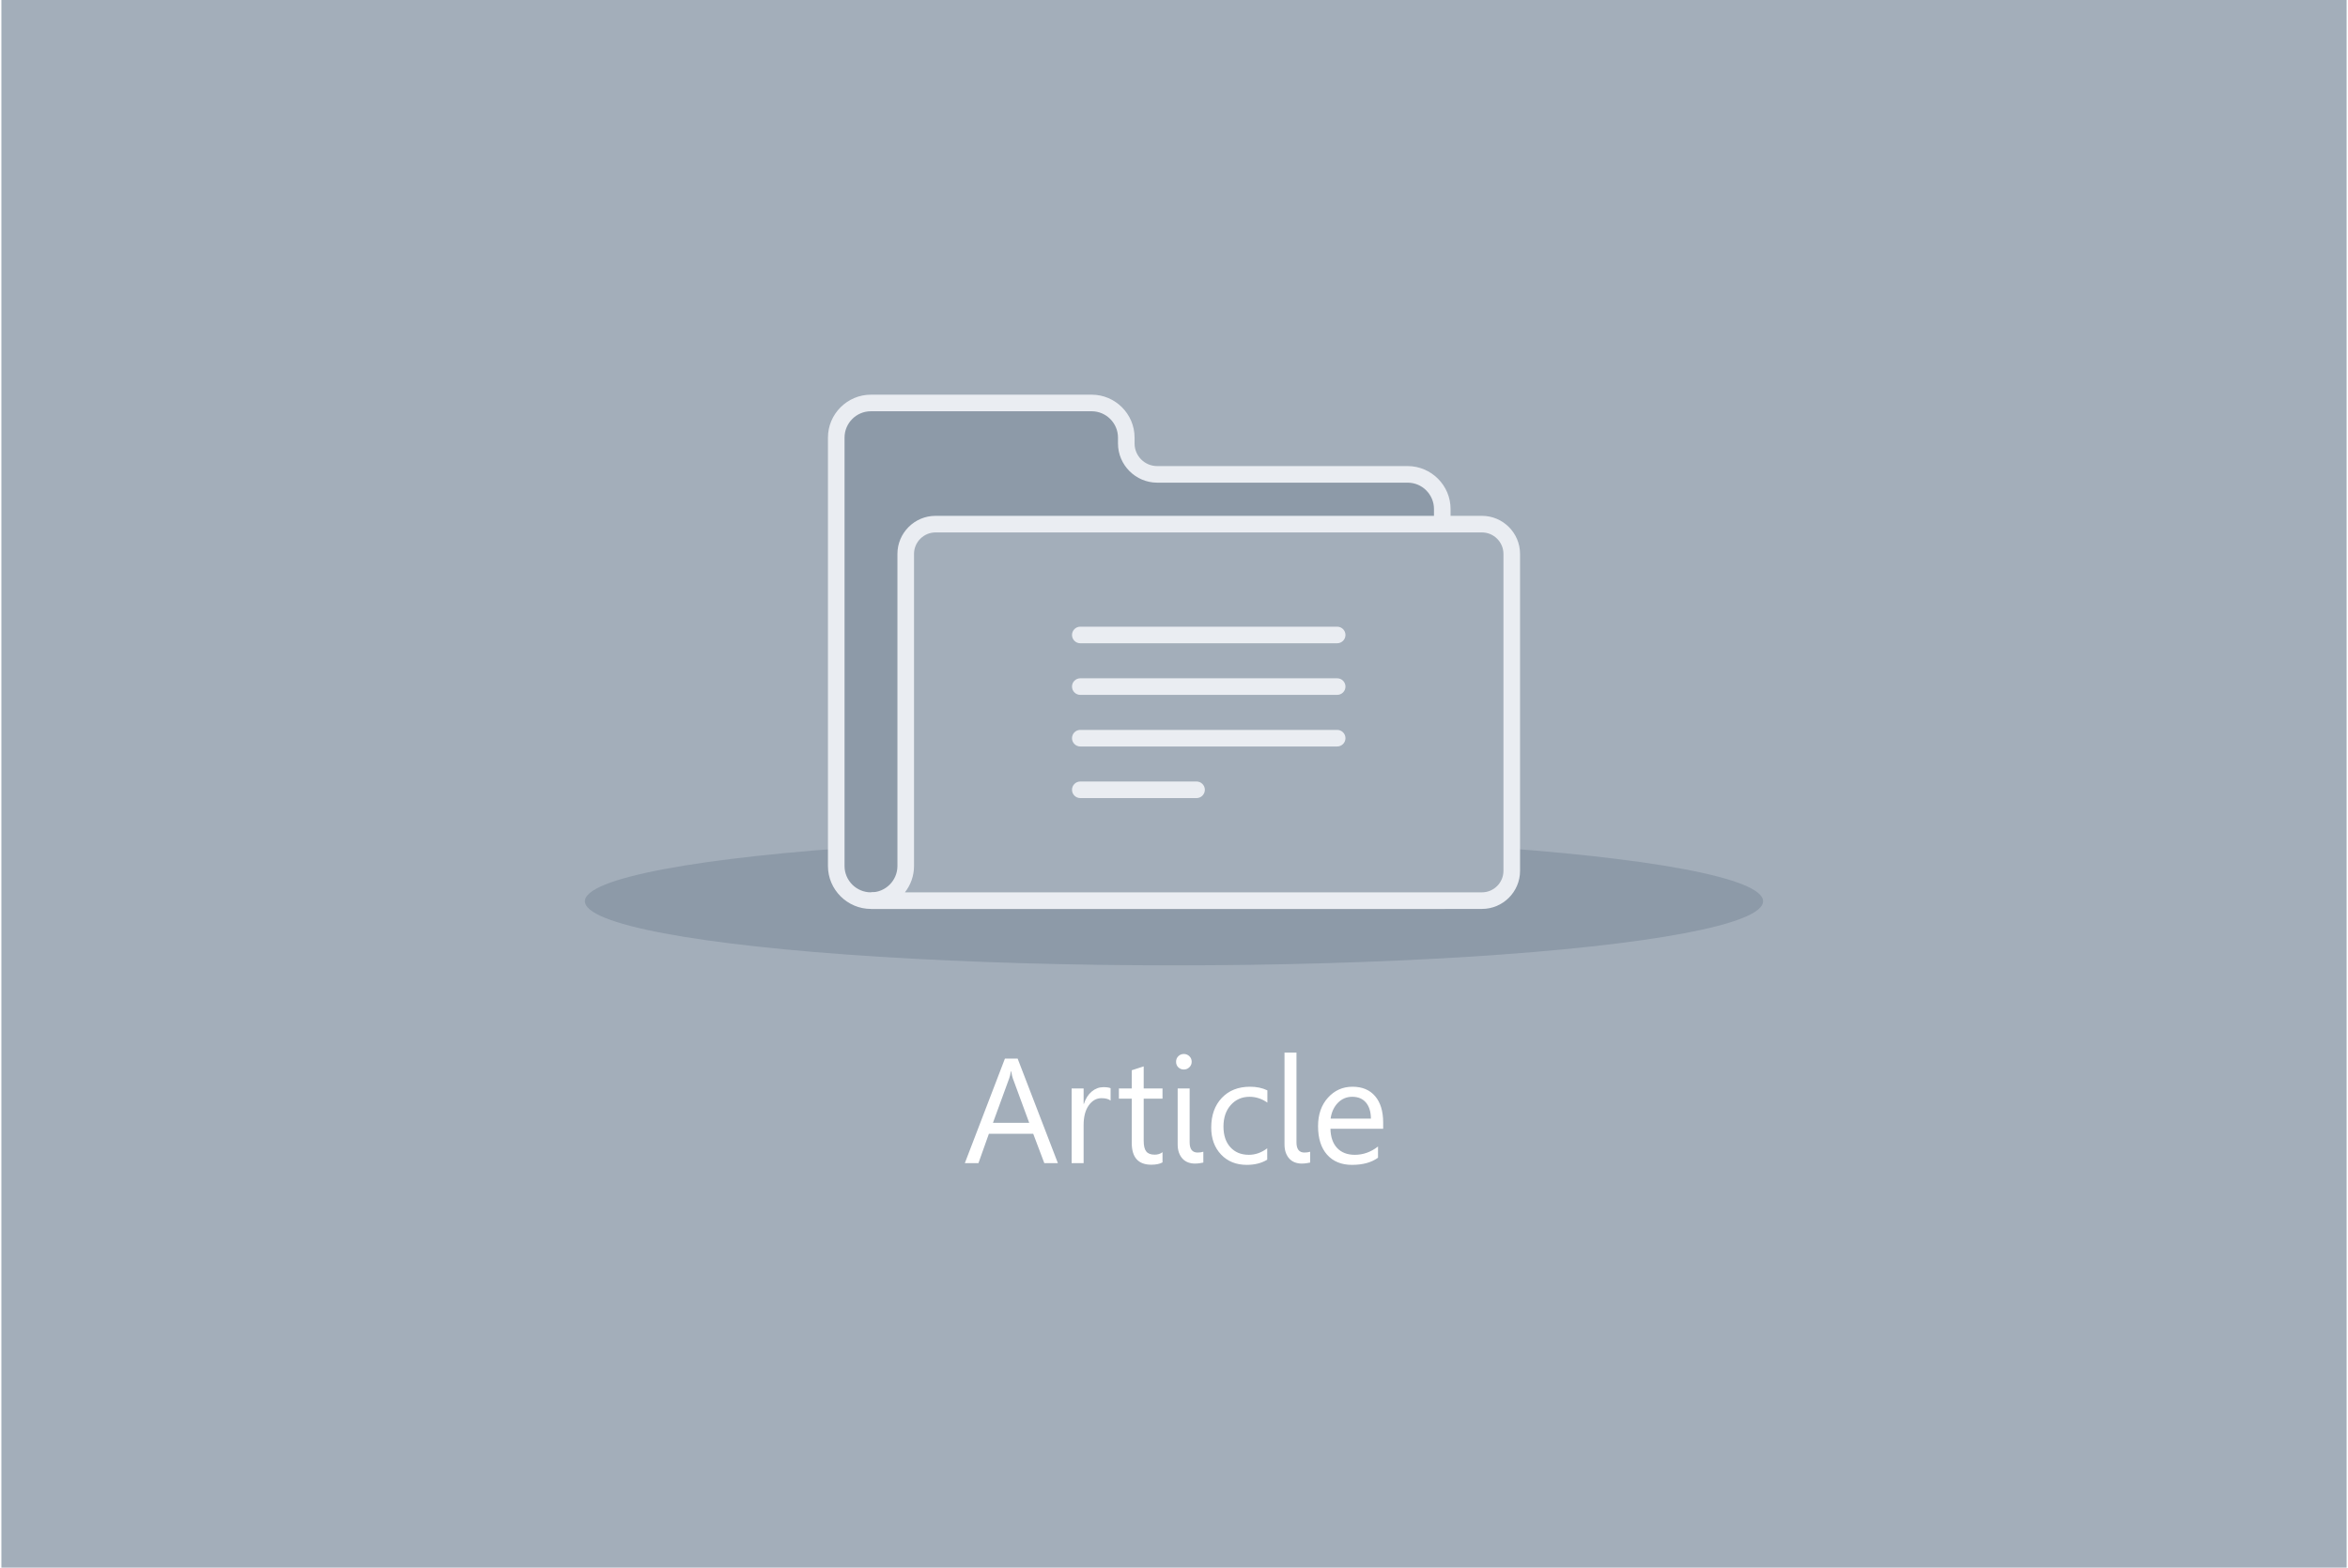 <?xml version="1.0" encoding="UTF-8"?>
<!DOCTYPE svg PUBLIC "-//W3C//DTD SVG 1.1//EN" "http://www.w3.org/Graphics/SVG/1.1/DTD/svg11.dtd">
<!-- Creator: CorelDRAW 2018 (64-Bit) -->
<svg xmlns="http://www.w3.org/2000/svg" xml:space="preserve" width="283px" height="189px" version="1.1" style="shape-rendering:geometricPrecision; text-rendering:geometricPrecision; image-rendering:optimizeQuality; fill-rule:evenodd; clip-rule:evenodd"
viewBox="0 0 2503.477 1673.909"
 xmlns:xlink="http://www.w3.org/1999/xlink">
 <defs>
  <style type="text/css">
   <![CDATA[
    .fil2 {fill:#8D9AA8}
    .fil0 {fill:#A3AEBA}
    .fil3 {fill:#EAEDF2;fill-rule:nonzero}
    .fil1 {fill:white;fill-rule:nonzero}
   ]]>
  </style>
 </defs>
 <g id="Layer_x0020_1">
  <g id="_3028622897056">
   <rect class="fil0" y="-0.001" width="2503.477" height="1673.909"/>
   <path class="fil1" d="M1127.775 1241.97l-14.479 0 -11.824 -31.299 -47.349 0 -11.132 31.299 -14.534 0 42.805 -111.622 13.55 0 42.963 111.622zm-30.609 -43.044l-17.509 -47.56c-0.557,-1.569 -1.142,-4.064 -1.699,-7.466l-0.319 0c-0.505,3.161 -1.117,5.634 -1.78,7.466l-17.378 47.56 38.685 0zm86.885 -23.754c-2.232,-1.7 -5.445,-2.551 -9.643,-2.551 -5.473,0 -10.017,2.551 -13.685,7.707 -3.64,5.127 -5.473,12.141 -5.473,21.016l0 40.626 -12.778 0 0 -79.71 12.778 0 0 16.419 0.319 0c1.808,-5.606 4.569,-9.962 8.318,-13.125 3.745,-3.136 7.918,-4.703 12.54,-4.703 3.321,0 5.844,0.372 7.624,1.09l0 13.231zm55.428 66.027c-3.002,1.647 -6.989,2.471 -11.905,2.471 -13.976,0 -20.935,-7.786 -20.935,-23.354l0 -47.163 -13.71 0 0 -10.893 13.71 0 0 -19.45 12.753 -4.144 0 23.594 20.087 0 0 10.893 -20.087 0 0 44.931c0,5.34 0.902,9.139 2.737,11.424 1.805,2.287 4.808,3.429 9.033,3.429 3.216,0 5.978,-0.879 8.317,-2.659l0 10.921zm22.716 -99.187c-2.285,0 -4.223,-0.768 -5.845,-2.337 -1.594,-1.542 -2.39,-3.507 -2.39,-5.898 0,-2.392 0.796,-4.385 2.39,-5.952 1.622,-1.594 3.56,-2.393 5.845,-2.393 2.34,0 4.331,0.799 5.952,2.393 1.647,1.567 2.471,3.56 2.471,5.952 0,2.285 -0.824,4.223 -2.471,5.817 -1.621,1.622 -3.612,2.418 -5.952,2.418zm6.244 77.692c0,7.308 2.817,10.973 8.478,10.973 2.284,0 4.331,-0.291 6.136,-0.851l0 11.534c-0.982,0.238 -2.285,0.504 -3.932,0.715 -1.622,0.241 -3.349,0.374 -5.154,0.374 -2.551,0 -4.943,-0.426 -7.175,-1.25 -2.232,-0.851 -4.17,-2.099 -5.792,-3.826 -1.647,-1.7 -2.95,-3.854 -3.906,-6.429 -0.957,-2.551 -1.434,-5.554 -1.434,-8.981l0 -59.703 12.779 0 0 57.444zm82.818 18.598c-6.111,3.696 -13.391,5.528 -21.787,5.528 -11.372,0 -20.539,-3.693 -27.525,-11.079 -6.962,-7.388 -10.469,-16.979 -10.469,-28.776 0,-13.125 3.773,-23.674 11.292,-31.645 7.519,-7.944 17.561,-11.931 30.129,-11.931 7.015,0 13.181,1.276 18.521,3.879l0 13.073c-5.925,-4.145 -12.249,-6.216 -18.998,-6.216 -8.131,0 -14.827,2.922 -20.034,8.766 -5.207,5.82 -7.838,13.5 -7.838,22.985 0,9.351 2.47,16.712 7.361,22.105 4.913,5.395 11.478,8.104 19.741,8.104 6.961,0 13.496,-2.312 19.607,-6.934l0 12.141zm31.219 -18.598c0,7.308 2.817,10.973 8.478,10.973 2.284,0 4.331,-0.291 6.136,-0.851l0 11.534c-0.982,0.238 -2.285,0.504 -3.932,0.715 -1.622,0.241 -3.349,0.374 -5.154,0.374 -2.551,0 -4.943,-0.426 -7.175,-1.25 -2.232,-0.851 -4.17,-2.099 -5.792,-3.826 -1.647,-1.7 -2.95,-3.854 -3.906,-6.429 -0.957,-2.551 -1.434,-5.554 -1.434,-8.981l0 -97.992 12.779 0 0 95.733zm92.544 -14.401l-56.277 0c0.214,8.875 2.606,15.729 7.175,20.564 4.57,4.81 10.841,7.228 18.84,7.228 8.98,0 17.217,-2.95 24.761,-8.875l0 11.983c-7.014,5.102 -16.286,7.627 -27.792,7.627 -11.264,0 -20.114,-3.615 -26.544,-10.84 -6.454,-7.253 -9.67,-17.431 -9.67,-30.556 0,-12.408 3.534,-22.505 10.549,-30.318 7.04,-7.81 15.781,-11.717 26.198,-11.717 10.441,0 18.492,3.375 24.204,10.123 5.714,6.723 8.556,16.103 8.556,28.086l0 6.695zm-13.073 -10.813c-0.052,-7.361 -1.832,-13.1 -5.314,-17.217 -3.508,-4.092 -8.368,-6.138 -14.614,-6.138 -6.003,0 -11.132,2.151 -15.33,6.457 -4.197,4.303 -6.801,9.936 -7.785,16.898l43.043 0z"/>
   <ellipse class="fil2" cx="1251.738" cy="962.33" rx="628.839" ry="68.474"/>
   <path class="fil2" d="M928.163 961.686c-20.333,0 -36.963,-16.63 -36.963,-36.963l0 -381.228 0 -76.245c0,-20.333 16.63,-36.963 36.963,-36.963l235.666 0c20.335,0 36.965,16.63 36.965,36.963l0 6.289c0,18.149 14.843,32.991 32.992,32.991l267.366 0c20.333,0 36.963,16.635 36.963,36.965l0 16.173 2.709 402.018 -612.661 0z"/>
   <path class="fil3" d="M928.163 970.544c-12.583,0 -24.031,-5.155 -32.334,-13.452l-0.035 -0.035c-8.297,-8.303 -13.451,-19.751 -13.451,-32.334l0 -457.473c0,-12.586 5.154,-24.031 13.451,-32.334l0.035 -0.035c8.303,-8.297 19.751,-13.451 32.334,-13.451l235.666 0c12.61,0 24.071,5.154 32.368,13.451 8.3,8.3 13.455,19.758 13.455,32.369l0 6.289c0,6.653 2.706,12.686 7.059,17.039l0.035 0.035c4.354,4.353 10.387,7.06 17.04,7.06l267.366 0c12.576,0 24.034,5.161 32.349,13.471 8.317,8.283 13.471,19.743 13.471,32.351l0 16.173 -0.03 0.728 2.704 401.255c0.018,4.871 -3.916,8.84 -8.787,8.857l-0.035 0.036 -612.661 0zm-19.864 -25.957c5.094,5.084 12.129,8.242 19.864,8.242l603.779 0 -2.644 -392.312 -0.04 -0.849 0 -16.173c0,-7.72 -3.166,-14.749 -8.262,-19.846l0 -0.035c-5.074,-5.074 -12.099,-8.227 -19.844,-8.227l-267.366 0c-11.466,0 -21.913,-4.697 -29.507,-12.266l-0.055 -0.056c-7.582,-7.597 -12.287,-18.051 -12.287,-29.526l0 -6.289c0,-7.723 -3.166,-14.75 -8.262,-19.846 -5.094,-5.094 -12.124,-8.26 -19.846,-8.26l-235.666 0c-7.735,0 -14.77,3.158 -19.864,8.242 -5.084,5.094 -8.242,12.129 -8.242,19.864l0 457.473c0,7.735 3.158,14.77 8.242,19.864z"/>
   <path class="fil0" d="M965.362 840.542l0 84.181c0,20.333 -16.63,36.963 -36.963,36.963l68.741 0 166.689 0 337.323 0 79.349 0c17.478,0 31.779,-14.297 31.779,-31.776l0 -338.466c0,-17.478 -14.301,-31.776 -31.779,-31.776l-583.361 0c-17.478,0 -31.778,14.298 -31.778,31.776l0 249.098z"/>
   <path class="fil3" d="M974.219 840.542l0 84.181c0,10.565 -3.635,20.331 -9.711,28.106l615.993 0c6.294,0 12.028,-2.583 16.183,-6.738 4.155,-4.155 6.738,-9.887 6.738,-16.181l0 -338.466c0,-6.293 -2.583,-12.025 -6.738,-16.18 -4.155,-4.155 -9.889,-6.738 -16.183,-6.738l-583.361 0c-6.294,0 -12.028,2.583 -16.183,6.738 -4.155,4.155 -6.738,9.887 -6.738,16.18l0 249.098zm-17.714 84.181l0 -333.279c0,-11.182 4.571,-21.344 11.93,-28.703 7.358,-7.358 17.523,-11.93 28.705,-11.93l583.361 0c11.182,0 21.347,4.572 28.706,11.93 7.358,7.359 11.93,17.521 11.93,28.703l0 338.466c0,11.182 -4.572,21.345 -11.93,28.703 -7.359,7.359 -17.524,11.931 -28.706,11.931l-652.102 0 0 -17.715c7.735,0 14.769,-3.158 19.863,-8.242 5.084,-5.094 8.243,-12.129 8.243,-19.864z"/>
   <path class="fil3" d="M1151.723 686.878c-4.891,0 -8.857,-3.966 -8.857,-8.857 0,-4.891 3.966,-8.857 8.857,-8.857l274.193 0c4.89,0 8.857,3.966 8.857,8.857 0,4.891 -3.967,8.857 -8.857,8.857l-274.193 0z"/>
   <path class="fil3" d="M1151.723 741.982c-4.891,0 -8.857,-3.966 -8.857,-8.857 0,-4.89 3.966,-8.857 8.857,-8.857l274.193 0c4.89,0 8.857,3.967 8.857,8.857 0,4.891 -3.967,8.857 -8.857,8.857l-274.193 0z"/>
   <path class="fil3" d="M1151.723 797.089c-4.891,0 -8.857,-3.966 -8.857,-8.857 0,-4.891 3.966,-8.857 8.857,-8.857l274.193 0c4.89,0 8.857,3.966 8.857,8.857 0,4.891 -3.967,8.857 -8.857,8.857l-274.193 0z"/>
   <path class="fil3" d="M1151.723 852.193c-4.891,0 -8.857,-3.966 -8.857,-8.857 0,-4.89 3.966,-8.857 8.857,-8.857l124.089 0c4.891,0 8.857,3.967 8.857,8.857 0,4.891 -3.966,8.857 -8.857,8.857l-124.089 0z"/>
  </g>
 </g>
</svg>
